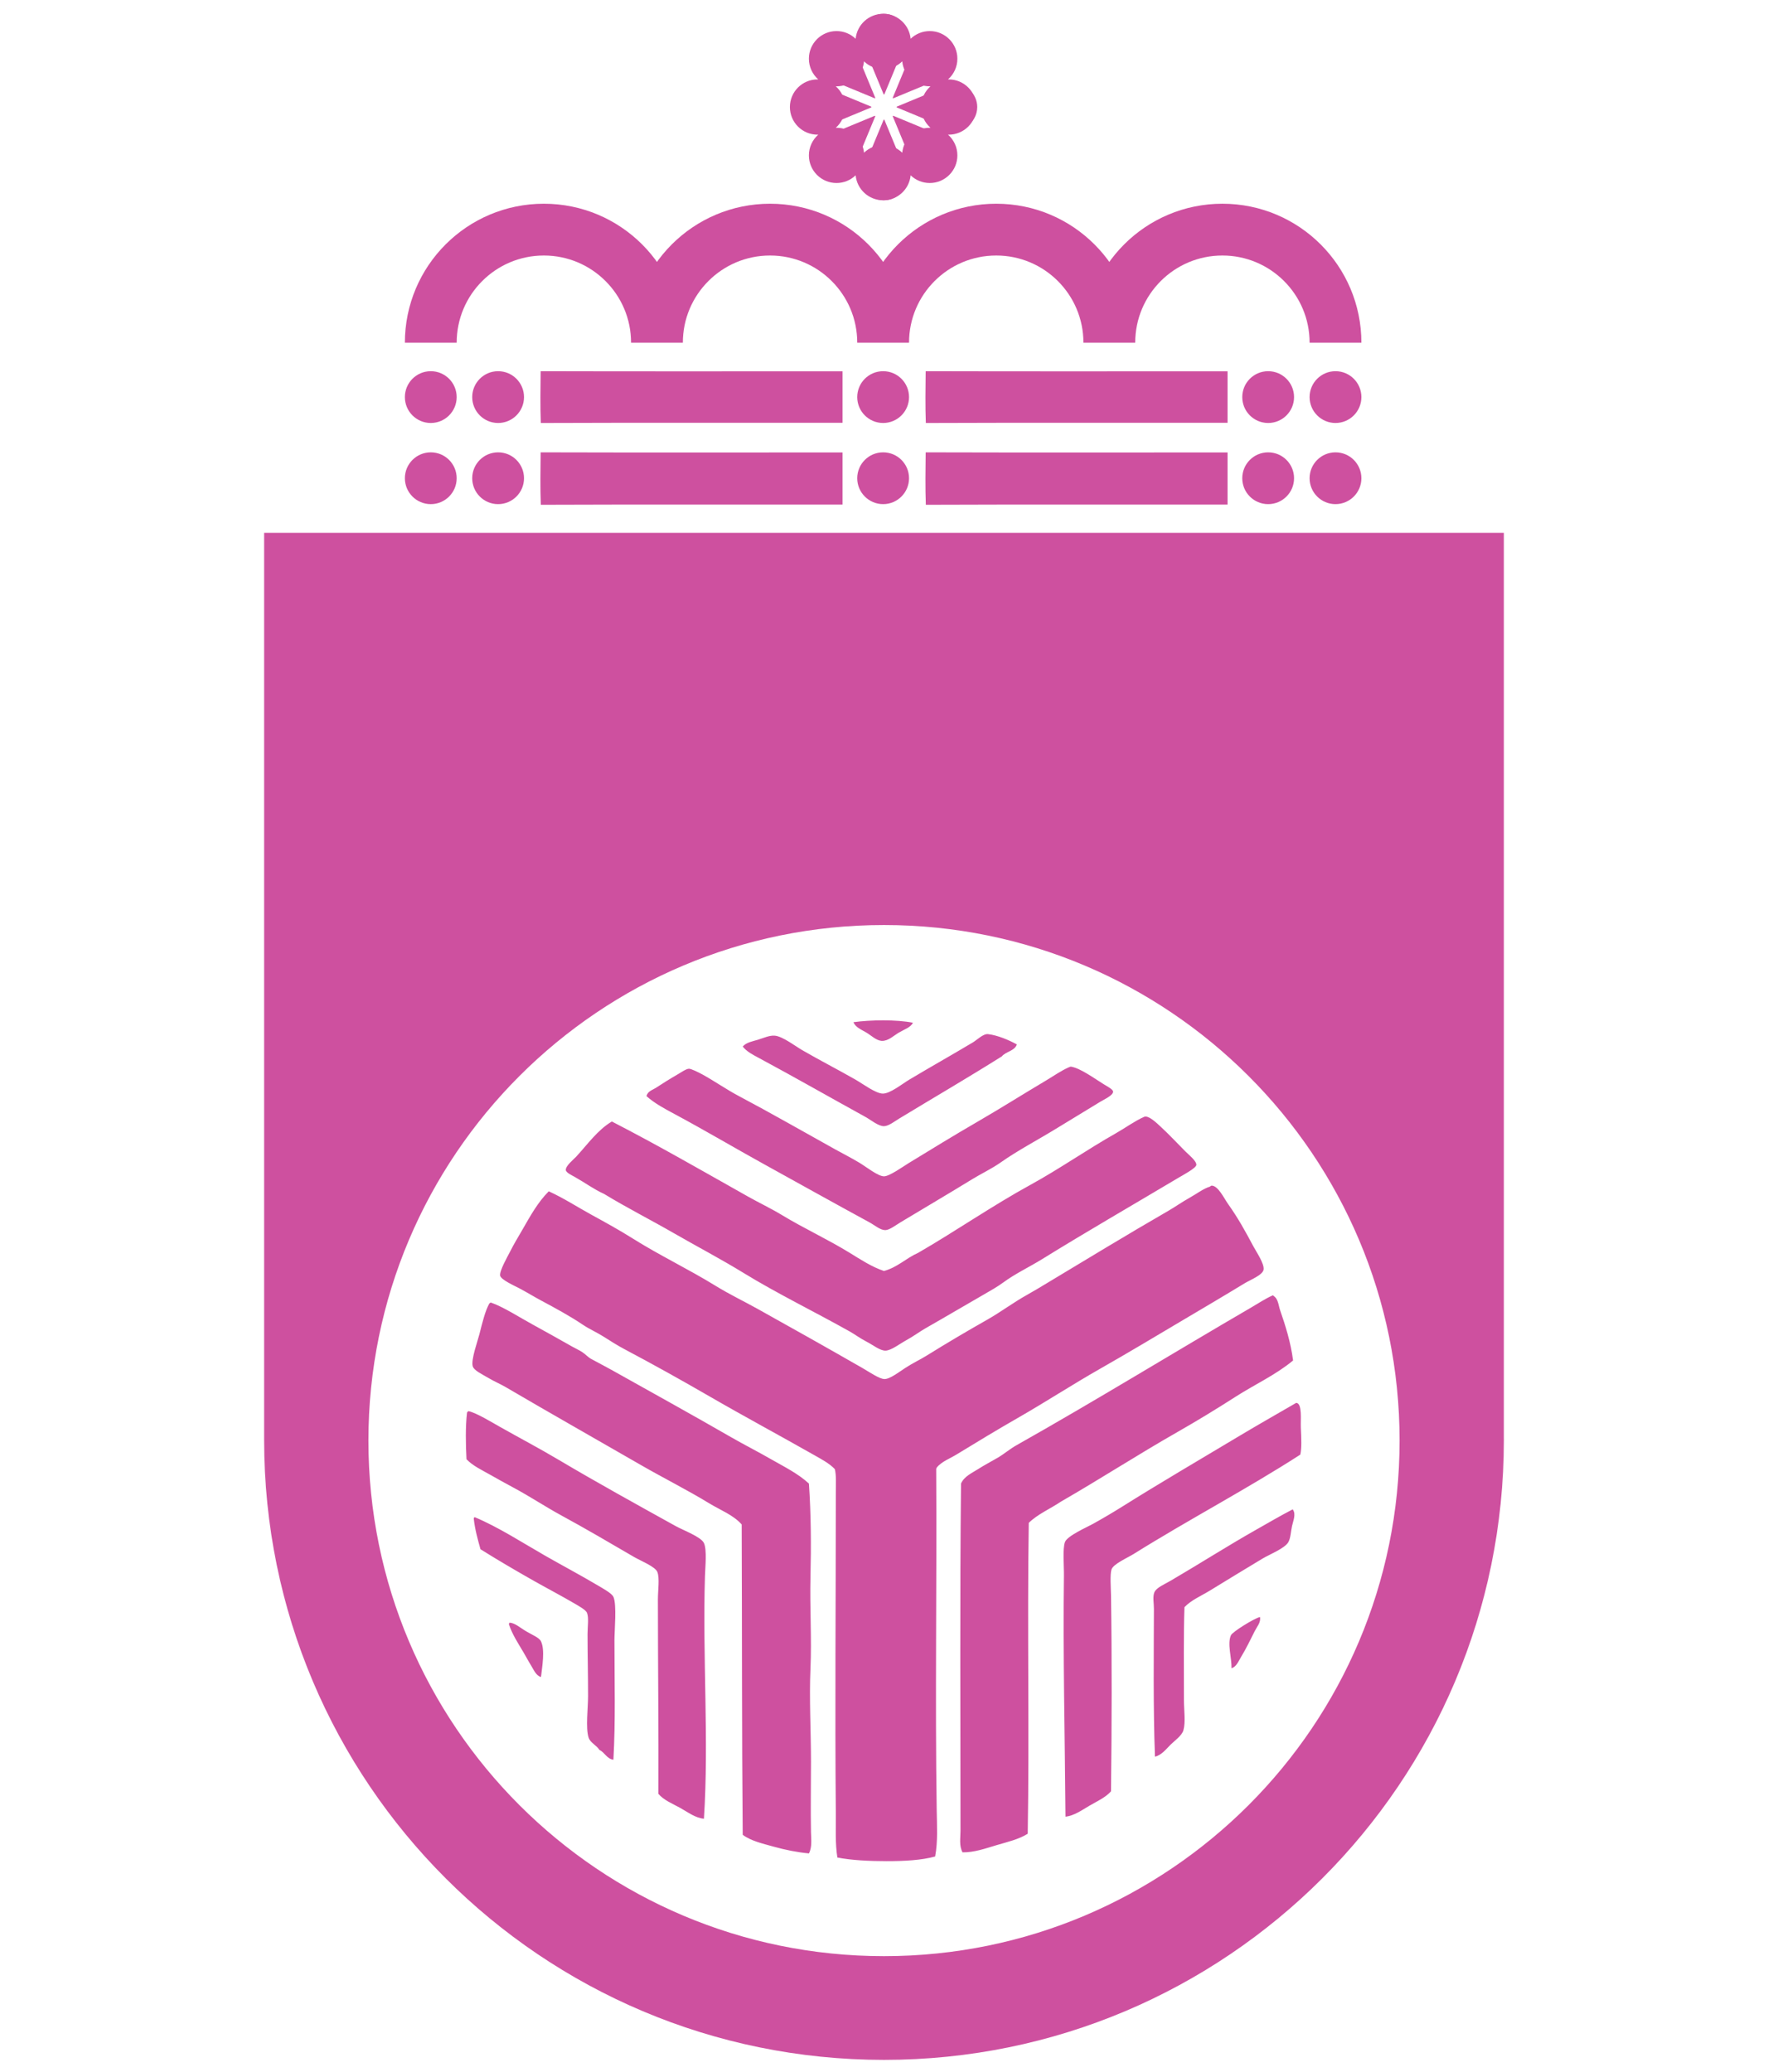<?xml version="1.0" encoding="UTF-8"?>
<!-- Generated by Pixelmator Pro 3.5.6 -->
<svg width="1024" height="1200" viewBox="0 0 1024 1200" xmlns="http://www.w3.org/2000/svg">
    <path id="Path" fill="#ce509f" stroke="none" d="M 512 1193.105 C 313.721 1193.105 152.982 1032.367 152.982 834.088 C 152.982 833.617 152.996 833.13 152.982 832.66 L 152.982 308.625 L 871.004 308.625 L 871.004 832.66 C 871.004 833.13 871.018 833.603 871.018 834.088 C 871.018 1032.367 710.279 1193.105 512 1193.105 Z M 512 1133.029 C 676.923 1133.029 810.619 999.331 810.619 834.408 C 810.619 669.484 676.923 535.787 512 535.787 C 347.077 535.787 213.381 669.484 213.381 834.408 C 213.381 999.331 347.077 1133.029 512 1133.029 Z"/>
    <path id="path1" fill="#ce509f" stroke="none" visibility="hidden" d="M 512 440.063 C 377.324 440.063 268.226 549.161 268.226 683.759 C 268.226 810.481 364.847 914.588 488.449 926.364 C 488.995 926.442 490.009 926.676 490.009 925.272 L 490.009 856.101 C 490.009 855.166 489.541 854.776 489.307 854.776 C 449.926 845.262 420.604 809.858 420.604 767.513 C 420.604 717.916 460.765 677.755 510.362 677.755 C 559.959 677.755 600.199 717.994 600.199 767.591 C 600.199 809.78 571.111 845.106 531.964 854.698 C 531.574 854.776 530.794 854.854 530.794 856.179 L 530.794 925.974 C 530.794 926.754 531.574 926.754 531.964 926.754 C 657.282 916.616 755.774 811.729 755.774 683.837 C 755.696 549.161 646.598 440.063 512 440.063 Z M 669.525 753.71 C 662.507 671.984 593.96 607.804 510.44 607.804 C 429.26 607.804 362.195 668.397 352.057 746.847 C 351.901 747.783 350.966 747.861 350.654 746.925 C 343.011 727.352 338.8 706.063 338.8 683.759 C 338.8 588.075 416.393 510.482 512.078 510.482 C 607.763 510.482 685.356 588.075 685.356 683.759 C 685.356 708.714 680.053 732.343 670.617 753.788 C 670.227 754.412 669.525 754.412 669.525 753.71 Z"/>
    <path id="path2" fill="#ce509f" fill-rule="evenodd" stroke="none" d="M 513.459 1078 C 503.51 1077.994 493.299 1077.513 484.994 1075.898 C 483.67 1067.63 484.175 1058.964 484.098 1050.137 C 483.54 989.382 484.104 927.247 484.098 865.287 C 484.098 860.022 484.444 854.264 483.5 850.91 C 480.36 847.645 476.114 845.389 472.113 843.115 C 451.978 831.665 431.101 820.475 410.699 808.662 C 394.624 799.36 378.466 790.362 361.566 781.398 C 357.542 779.261 353.506 776.696 349.588 774.203 C 345.67 771.716 341.377 769.865 337.602 767.318 C 330.431 762.475 321.836 757.773 313.336 753.238 C 309.638 751.268 306.059 749.047 301.055 746.346 C 298.283 744.85 290.143 741.311 289.674 738.854 C 289.157 736.164 294.186 727.415 295.367 725.076 C 297.748 720.333 300.075 716.588 302.26 712.795 C 307.252 704.105 311.467 696.411 317.836 690.023 C 326.461 693.947 334.278 699.054 342.404 703.512 C 350.501 707.952 358.658 712.433 366.369 717.289 C 381.969 727.113 398.531 734.954 414.605 744.85 C 422.536 749.729 430.846 753.688 439.168 758.33 C 458.929 769.341 479.285 780.775 499.682 792.48 C 503.184 794.487 509.28 798.726 512.266 798.773 C 515.435 798.827 521.151 794.386 524.547 792.184 C 528.75 789.465 533.035 787.466 536.531 785.293 C 548.866 777.63 559.676 771.254 571.887 764.326 C 579.562 759.975 586.811 754.484 594.949 749.943 C 599.015 747.676 602.82 745.354 606.637 743.057 C 629.164 729.499 653.123 714.926 677.039 701.113 C 680.583 699.071 684.56 696.245 688.721 693.924 C 692.822 691.639 697.126 688.375 700.711 687.336 C 701.008 687.247 701.234 686.701 701.904 686.736 C 705.591 686.932 708.904 693.984 711.189 697.225 C 717.232 705.755 721.15 712.938 725.875 721.789 C 727.697 725.202 732.243 731.755 731.863 735.27 C 731.519 738.481 724.278 741.228 720.781 743.354 C 709.034 750.512 696.473 757.909 685.129 764.629 C 668.455 774.5 654.267 783.072 637.201 792.783 C 621.103 801.943 605.538 812.099 589.564 821.246 C 577.497 828.162 565.737 835.297 553.912 842.521 C 550.024 844.896 545.543 846.452 542.527 850.014 C 542.581 850.364 542.468 850.542 542.23 850.613 C 542.652 917.762 541.536 983.285 542.527 1048.338 C 542.652 1057.402 543.269 1066.478 541.619 1075.305 C 533.689 1077.501 523.521 1078.006 513.459 1078 Z M 468.516 1073.518 C 461.838 1072.906 454.769 1071.471 448.145 1069.625 C 441.686 1067.814 434.895 1066.3 430.17 1062.732 C 429.63 1002.648 429.814 941.096 429.57 882.982 C 424.703 877.462 417.229 874.69 410.693 870.701 C 397.919 862.907 384.508 856.24 371.146 848.535 C 345.414 833.689 319.248 818.891 292.654 803.297 C 289.971 801.724 286.339 800.198 282.469 797.906 C 279.038 795.876 274.424 793.74 273.783 791.318 C 272.756 787.436 276.651 776.822 277.678 772.744 C 279.375 765.995 281.044 759.228 283.371 755.066 C 283.597 754.77 283.923 754.598 284.273 754.449 C 291.302 756.806 301.523 763.388 308.242 767.033 C 316.315 771.42 324.092 775.866 331.311 779.914 C 333.216 780.989 335.387 781.968 337.299 783.215 C 339.05 784.349 340.505 786.059 342.393 787.109 C 346.293 789.264 350.24 791.246 354.074 793.4 C 377.005 806.258 400.305 819.104 423.277 832.348 C 430.976 836.788 438.967 840.812 446.643 845.234 C 454.158 849.556 462.122 853.414 468.516 859.309 C 469.744 877.045 469.851 895.282 469.412 913.535 C 468.991 931.272 470.178 949.122 469.412 966.568 C 468.64 984.014 469.709 1002.411 469.709 1020.492 C 469.709 1034.299 469.454 1048.124 469.709 1061.236 C 469.792 1065.243 470.463 1069.849 468.516 1073.518 Z M 557.504 1072.906 C 555.391 1069.167 556.305 1064.466 556.305 1060.328 C 556.305 993.186 555.889 925.02 556.607 859.303 C 558.442 855.118 562.925 853.207 566.492 850.922 C 570.167 848.565 574.203 846.481 577.877 844.326 C 581.623 842.136 584.887 839.264 588.662 837.139 C 634.263 811.424 679.152 783.819 724.973 757.143 C 729.169 754.703 732.986 752.104 737.242 750.258 C 737.497 750.204 737.533 750.377 737.545 750.561 C 740.388 752.288 740.43 756.027 741.439 758.947 C 744.431 767.602 747.618 777.57 748.93 788.006 C 738.85 796.388 726.705 801.907 715.676 808.977 C 704.664 816.046 693.475 822.879 682.125 829.35 C 659.259 842.379 637.131 856.722 614.42 869.793 C 608.288 873.942 601.028 876.975 595.846 882.074 C 594.896 941.601 596.231 1003.402 595.246 1062.127 C 590.123 1065.356 583.558 1066.865 577.277 1068.717 C 570.95 1070.581 564.431 1072.983 557.504 1072.906 Z M 407.707 1053.43 C 402.638 1052.99 398.293 1049.543 393.924 1047.139 C 389.507 1044.711 384.527 1042.733 381.34 1039.047 C 381.494 1001.128 381.043 965.368 381.043 926.404 C 381.043 921.086 382.117 914.146 380.74 910.525 C 379.559 907.421 370.934 903.973 367.26 901.836 C 353.31 893.704 339.223 885.422 325.32 877.871 C 315.835 872.719 306.8 866.682 297.457 861.689 C 292.69 859.143 288.019 856.526 283.377 853.902 C 278.812 851.32 273.848 849.01 270.191 845.217 C 269.728 836.835 269.538 826.21 270.494 818.25 C 270.66 817.829 270.963 817.531 271.391 817.359 C 275.949 818.339 284.996 823.888 289.365 826.346 C 301.427 833.148 311.934 838.646 323.521 845.52 C 345.277 858.43 368.137 871.069 391.229 883.867 C 396.019 886.521 406.009 890.141 407.707 893.756 C 409.5 897.585 408.479 907.35 408.307 912.924 C 406.846 959.581 410.663 1008.078 407.707 1053.43 Z M 617.113 1052.244 C 616.769 1006.857 615.611 956.577 616.217 912.627 C 616.294 907.118 615.368 896.973 616.816 893.156 C 618.188 889.547 629.407 884.662 632.992 882.668 C 638.839 879.427 644.716 875.953 649.768 872.783 C 672.01 858.822 693.992 846.007 716.275 832.639 C 727.572 825.86 739.147 819.276 750.729 812.562 C 754.373 812.735 753.222 822.541 753.43 826.945 C 753.732 833.416 753.964 838.669 753.127 842.533 C 722.153 862.508 688.691 880.033 656.654 900.049 C 652.986 902.346 644.86 905.824 643.773 909.035 C 642.818 911.89 643.417 920.011 643.477 924.012 C 644.029 959.842 643.922 1000.991 643.477 1037.557 C 640.194 1041.231 635.333 1043.345 630.893 1045.945 C 626.654 1048.432 622.141 1051.692 617.113 1052.244 Z M 355.273 1019.281 C 351.314 1018.646 350.318 1015.054 347.189 1013.588 C 345.337 1010.685 341.876 1009.497 340.896 1006.398 C 339.116 1000.747 340.6 989.387 340.6 982.43 C 340.6 968.551 340.303 959.724 340.303 946.475 C 340.303 942.029 341.116 937.126 340 934.199 C 339.359 932.507 335.205 930.204 332.812 928.803 C 324.9 924.179 316.292 919.668 309.145 915.619 C 298.359 909.523 288.19 903.527 278.289 897.348 C 276.728 891.72 275.125 886.128 274.395 879.676 C 274.377 879.159 274.608 878.904 274.988 878.779 C 288.701 884.502 303.049 893.834 316.031 901.248 C 325.624 906.721 336.053 912.254 346.287 918.32 C 349.392 920.166 354.336 922.872 355.273 924.908 C 357.309 929.348 355.873 944.391 355.873 950.078 C 355.873 973.917 356.556 996.505 355.273 1019.281 Z M 668.936 1017.482 C 667.867 989.648 668.271 956.578 668.33 931.801 C 668.342 928.512 667.505 924.831 668.633 922.213 C 669.767 919.559 674.552 917.596 677.918 915.625 C 694.717 905.813 710.875 895.46 727.65 885.969 C 734.53 882.087 741.432 878.013 748.627 874.279 C 748.882 874.226 748.918 874.404 748.93 874.582 C 750.645 877.182 749.001 880.887 748.33 883.867 C 747.636 886.984 747.554 890.728 746.23 893.156 C 744.23 896.831 735.247 900.346 731.252 902.744 C 720.656 909.102 710.868 915.089 700.699 921.316 C 695.535 924.474 689.937 926.779 686.02 930.904 C 685.473 946.825 685.717 966.818 685.717 984.531 C 685.717 990.533 686.756 997.52 685.414 1002.209 C 684.518 1005.349 680.185 1008.334 677.924 1010.596 C 675.306 1013.214 672.752 1016.61 668.936 1017.482 Z M 313.336 971.352 C 310.409 970.521 309.162 967.197 307.643 964.764 C 306.093 962.276 304.656 959.515 303.148 956.975 C 300.103 951.816 296.578 946.498 294.762 940.793 C 294.679 940.312 295.047 940.282 295.059 939.902 C 298.116 939.896 301.024 942.693 304.947 944.99 C 308.372 947.003 312.339 948.564 313.336 950.684 C 315.746 955.789 314.019 965.214 313.336 971.352 Z M 713.285 966.254 C 713.41 960.051 710.685 952.013 712.982 947.086 C 713.843 945.24 726.137 937.47 729.758 936.598 C 730.411 939.625 728.006 942.212 726.766 944.682 C 724.189 949.804 721.731 954.957 718.674 959.961 C 717.309 962.211 716.057 965.488 713.285 966.254 Z M 512.854 782.307 C 509.713 782.36 505.776 779.124 502.072 777.213 C 498.261 775.248 494.979 772.786 492.184 771.225 C 471.425 759.578 450.05 749.202 430.77 737.371 C 417.396 729.156 403.581 721.948 390.326 714.297 C 376.875 706.539 363.146 699.622 349.885 691.537 C 343.86 688.812 339.111 685.204 332.807 681.648 C 331.168 680.728 327.891 679.232 327.713 677.754 C 327.422 675.374 332.237 671.558 333.709 669.967 C 340.322 662.832 346.072 654.527 354.377 649.588 C 381.19 663.377 407.133 678.383 433.168 693.027 C 439.656 696.678 446.529 699.926 452.939 703.809 C 465.654 711.514 479.273 717.751 492.184 725.682 C 498.5 729.564 504.834 733.762 511.963 736.172 C 519.899 734.029 524.726 728.768 531.73 725.682 C 553.367 713.204 574.387 698.567 597.039 686.143 C 613.755 676.971 629.373 665.996 646.172 656.48 C 651.758 653.317 657.177 649.326 662.645 646.893 C 665.173 645.771 670.076 650.597 672.23 652.586 C 677.318 657.287 681.307 661.662 686.613 666.969 C 688.519 668.874 693.114 672.506 692.906 674.756 C 692.734 676.644 684.689 680.889 682.422 682.248 C 656.125 697.931 629.181 713.46 603.633 729.279 C 596.13 733.921 588.087 737.673 581.166 742.76 C 577.771 745.253 573.863 747.486 570.082 749.646 C 558.762 756.135 548.273 762.392 535.926 769.42 C 532.714 771.254 529.005 774.043 524.844 776.311 C 521.074 778.37 516.16 782.247 512.854 782.307 Z M 512.572 712.494 C 509.717 712.421 506.639 709.672 503.562 707.998 C 483.303 696.981 462.183 685.185 442.748 674.447 C 425.231 664.766 408.55 654.853 390.914 645.391 C 385.186 642.316 379.291 639.212 374.447 634.914 C 375.041 632.053 377.962 631.34 379.844 630.117 C 383.981 627.428 387.412 625.233 392.428 622.33 C 394.357 621.214 397.391 619.071 399.018 619.029 C 400.335 619 404.626 621.131 406.805 622.33 C 413.685 626.105 420.886 631.109 427.475 634.605 C 446.909 644.916 464.802 655.192 483.803 665.764 C 487.827 668.007 492.986 670.595 497.877 673.551 C 501.694 675.86 508.496 681.292 511.963 681.34 C 515.127 681.381 523.241 675.557 526.037 673.848 C 539.173 665.816 552.922 657.376 565.887 649.879 C 579.177 642.198 592.206 633.951 605.729 625.914 C 610.246 623.225 614.698 620.062 619.209 618.127 C 619.53 617.99 620.028 617.759 620.408 617.83 C 625.917 618.815 633.646 624.525 639.285 628.016 C 641.119 629.149 644.551 630.919 644.676 632.207 C 644.884 634.397 639.481 636.796 637.184 638.203 C 629.401 642.946 619.922 648.68 612.615 653.18 C 601.111 660.267 589.625 666.22 579.658 673.248 C 574.322 677.011 568.397 679.749 562.883 683.139 C 549.361 691.461 535.819 699.361 521.537 707.998 C 518.7 709.719 515.216 712.409 512.848 712.492 C 512.756 712.495 512.664 712.496 512.572 712.494 Z M 511.963 652.295 C 508.769 652.348 504.423 648.691 501.176 646.898 C 480.542 635.537 460.348 623.973 439.459 612.748 C 436.23 611.009 432.479 609.158 430.176 606.16 C 432.319 603.726 435.826 603.18 438.865 602.266 C 442.16 601.268 445.651 599.6 448.756 599.873 C 453.285 600.259 460.836 606.065 464.635 608.262 C 475.035 614.275 484.752 619.208 495.49 625.34 C 499.853 627.833 507.279 633.448 511.369 633.424 C 515.661 633.394 522.511 627.809 526.648 625.34 C 539.506 617.659 550.761 611.366 563.494 603.762 C 565.732 602.426 569.506 598.68 572.184 598.971 C 577.722 599.576 584.543 602.492 588.953 604.955 C 587.629 608.825 582.602 608.99 580.264 611.846 C 561.096 623.92 541.108 635.579 520.949 647.795 C 518.082 649.534 514.723 652.247 511.963 652.295 Z M 510.822 602.885 C 510.702 602.882 510.582 602.875 510.461 602.865 C 507.428 602.604 504.411 599.618 501.77 598.068 C 498.807 596.323 495.567 595.076 494.279 592.072 C 504.133 590.695 519.306 590.487 528.738 592.375 C 527.533 595.052 523.793 596.216 520.646 598.068 C 517.627 599.845 514.542 602.982 510.822 602.885 Z"/>
    <g id="Group-copy-copy">
        <path id="svg6-copy-6" fill="#f3852b" stroke="none" visibility="hidden" d="M 313.515 309 C 312.671 303.338 313.063 297.662 313.304 292 C 445.862 292.096 578.42 292.022 710.977 292.037 C 711.008 297.677 711.008 303.309 710.977 308.941 C 578.48 308.978 445.983 308.867 313.515 309 Z"/>
        <path id="svg6-copy-2" fill="#ce509f" stroke="none" d="M 313.227 292.38 C 312.855 282.262 313.028 272.118 313.134 262 C 371.419 262.172 429.705 262.04 487.99 262.066 C 488.003 272.144 488.003 282.209 487.99 292.274 C 429.731 292.34 371.472 292.142 313.227 292.38 Z"/>
        <path id="svg6-copy-4" fill="#ce509f" stroke="none" d="M 536.227 292.38 C 535.855 282.262 536.028 272.118 536.134 262 C 594.419 262.172 652.705 262.04 710.99 262.066 C 711.003 272.144 711.003 282.209 710.99 292.274 C 652.731 292.34 594.472 292.142 536.227 292.38 Z"/>
        <path id="svg6-copy-3" fill="#ce509f" stroke="none" d="M 313.227 245 C 312.855 235.009 313.028 224.991 313.134 215 C 371.419 215.17 429.705 215.039 487.99 215.065 C 488.003 225.017 488.003 234.956 487.99 244.895 C 429.731 244.961 371.472 244.765 313.227 245 Z"/>
        <path id="svg6-copy-5" fill="#ce509f" stroke="none" d="M 536.227 245 C 535.855 235.009 536.028 224.991 536.134 215 C 594.419 215.17 652.705 215.039 710.99 215.065 C 711.003 225.017 711.003 234.956 710.99 244.895 C 652.731 244.961 594.472 244.765 536.227 245 Z"/>
        <path id="Shape-copy-12" fill="#ce509f" fill-rule="evenodd" stroke="none" d="M 249.5 292 C 241.216 292 234.5 285.284 234.5 277 C 234.5 268.716 241.216 262 249.5 262 C 257.784 262 264.5 268.716 264.5 277 C 264.5 285.284 257.784 292 249.5 292 Z M 288.5 292 C 280.216 292 273.5 285.284 273.5 277 C 273.5 268.716 280.216 262 288.5 262 C 296.784 262 303.5 268.716 303.5 277 C 303.5 285.284 296.784 292 288.5 292 Z M 511.5 292 C 503.216 292 496.5 285.284 496.5 277 C 496.5 268.716 503.216 262 511.5 262 C 519.784 262 526.5 268.716 526.5 277 C 526.5 285.284 519.784 292 511.5 292 Z M 734.5 292 C 726.216 292 719.5 285.284 719.5 277 C 719.5 268.716 726.216 262 734.5 262 C 742.784 262 749.5 268.716 749.5 277 C 749.5 285.284 742.784 292 734.5 292 Z M 773.5 292 C 765.216 292 758.5 285.284 758.5 277 C 758.5 268.716 765.216 262 773.5 262 C 781.784 262 788.5 268.716 788.5 277 C 788.5 285.284 781.784 292 773.5 292 Z M 249.5 245 C 241.216 245 234.5 238.284 234.5 230 C 234.5 221.716 241.216 215 249.5 215 C 257.784 215 264.5 221.716 264.5 230 C 264.5 238.284 257.784 245 249.5 245 Z M 288.5 245 C 280.216 245 273.5 238.284 273.5 230 C 273.5 221.716 280.216 215 288.5 215 C 296.784 215 303.5 221.716 303.5 230 C 303.5 238.284 296.784 245 288.5 245 Z M 511.5 245 C 503.216 245 496.5 238.284 496.5 230 C 496.5 221.716 503.216 215 511.5 215 C 519.784 215 526.5 221.716 526.5 230 C 526.5 238.284 519.784 245 511.5 245 Z M 734.5 245 C 726.216 245 719.5 238.284 719.5 230 C 719.5 221.716 726.216 215 734.5 215 C 742.784 215 749.5 221.716 749.5 230 C 749.5 238.284 742.784 245 734.5 245 Z M 773.5 245 C 765.216 245 758.5 238.284 758.5 230 C 758.5 221.716 765.216 215 773.5 215 C 781.784 215 788.5 221.716 788.5 230 C 788.5 238.284 781.784 245 773.5 245 Z"/>
        <path id="Path-copy-4" fill="#ce509f" stroke="none" d="M 512 8 C 502.701 8 496.384 17.448 499.943 26.04 L 511.755 54.558 C 511.844 54.774 512.155 54.774 512.245 54.558 L 524.057 26.04 C 527.615 17.448 521.299 8 512 8 Z M 482.502 19.998 C 479.392 20.118 476.286 21.354 473.82 23.821 C 467.245 30.395 469.456 41.541 478.047 45.1 L 506.566 56.913 C 506.785 57.001 506.992 56.783 506.904 56.566 L 495.1 28.048 C 492.875 22.679 487.686 19.798 482.502 19.998 Z M 541.497 19.998 C 536.313 19.798 531.125 22.679 528.9 28.048 L 517.088 56.566 C 516.999 56.785 517.218 56.993 517.434 56.904 L 545.952 45.1 C 554.544 41.541 556.76 30.389 550.18 23.812 C 547.714 21.347 544.608 20.118 541.497 19.998 Z M 471.187 48.939 C 464.24 48.859 458 54.445 458 62 C 458 71.299 467.448 77.616 476.039 74.057 L 504.558 62.245 C 504.774 62.156 504.774 61.845 504.558 61.755 L 476.039 49.943 C 474.428 49.275 472.791 48.958 471.187 48.939 Z M 552.812 48.939 C 551.209 48.958 549.571 49.275 547.96 49.943 L 519.442 61.755 C 519.226 61.845 519.226 62.156 519.442 62.245 L 547.96 74.057 C 556.552 77.616 566 71.299 566 62 C 566 54.445 559.76 48.859 552.812 48.939 Z M 517.434 67.088 C 517.215 66.999 517.007 67.218 517.096 67.434 L 528.9 95.952 C 532.459 104.544 543.611 106.76 550.188 100.181 C 556.762 93.606 554.544 82.459 545.952 78.901 L 517.434 67.088 Z M 506.566 67.097 L 478.047 78.901 C 469.456 82.459 467.243 93.603 473.82 100.181 C 480.395 106.755 491.541 104.544 495.1 95.952 L 506.912 67.434 C 507.001 67.215 506.782 67.008 506.566 67.097 Z M 512 69.282 C 511.9 69.282 511.8 69.334 511.755 69.442 L 499.943 97.96 C 496.384 106.552 502.701 116 512 116 C 521.299 116 527.615 106.552 524.057 97.96 L 512.245 69.442 C 512.2 69.334 512.1 69.282 512 69.282 Z"/>
        <path id="Shape" fill="#ce509f" fill-rule="evenodd" stroke="none" d="M 511.5 116 C 503.185 116 496.352 109.658 495.574 101.547 C 492.7 104.305 488.798 106 484.5 106 C 475.663 106 468.5 98.837 468.5 90 C 468.5 85.217 470.599 80.926 473.926 77.994 C 473.784 77.998 473.643 78 473.5 78 C 464.663 78 457.5 70.837 457.5 62 C 457.5 53.163 464.663 46 473.5 46 C 473.643 46 473.784 46.002 473.926 46.006 C 470.599 43.074 468.5 38.783 468.5 34 C 468.5 25.163 475.663 18 484.5 18 C 488.798 18 492.7 19.695 495.574 22.453 C 496.352 14.342 503.185 8 511.5 8 C 519.815 8 526.648 14.342 527.426 22.453 C 530.3 19.695 534.202 18 538.5 18 C 547.337 18 554.5 25.163 554.5 34 C 554.5 38.783 552.401 43.074 549.074 46.006 C 549.216 46.002 549.357 46 549.5 46 C 558.337 46 565.5 53.163 565.5 62 C 565.5 70.837 558.337 78 549.5 78 C 549.357 78 549.216 77.998 549.074 77.994 C 552.401 80.926 554.5 85.217 554.5 90 C 554.5 98.837 547.337 106 538.5 106 C 534.202 106 530.3 104.305 527.426 101.547 C 526.648 109.658 519.815 116 511.5 116 Z M 500.426 88.453 C 503.3 85.695 507.202 84 511.5 84 C 515.798 84 519.7 85.695 522.574 88.453 C 523.352 80.342 530.185 74 538.5 74 C 538.643 74 538.784 74.002 538.926 74.006 C 535.599 71.074 533.5 66.783 533.5 62 C 533.5 57.217 535.599 52.926 538.926 49.994 C 538.784 49.998 538.643 50 538.5 50 C 530.185 50 523.352 43.658 522.574 35.547 C 519.7 38.305 515.798 40 511.5 40 C 507.202 40 503.3 38.305 500.426 35.547 C 499.648 43.658 492.815 50 484.5 50 C 484.357 50 484.216 49.998 484.074 49.994 C 487.401 52.926 489.5 57.217 489.5 62 C 489.5 66.783 487.401 71.074 484.074 74.006 C 484.216 74.002 484.357 74 484.5 74 C 492.815 74 499.648 80.342 500.426 88.453 Z"/>
        <path id="path4" fill="none" stroke="#ce509f" stroke-width="30" d="M 380.5 198.5 C 380.5 162.325 351.175 133 315 133 C 278.825 133 249.5 162.325 249.5 198.5 M 511.5 198.5 C 511.5 162.325 482.175 133 446 133 C 409.825 133 380.5 162.325 380.5 198.5 M 642.5 198.5 C 642.5 162.325 613.175 133 577 133 C 540.825 133 511.5 162.325 511.5 198.5 M 773.5 198.5 C 773.5 162.325 744.175 133 708 133 C 671.825 133 642.5 162.325 642.5 198.5 M 773.5 198.5"/>
    </g>
</svg>
